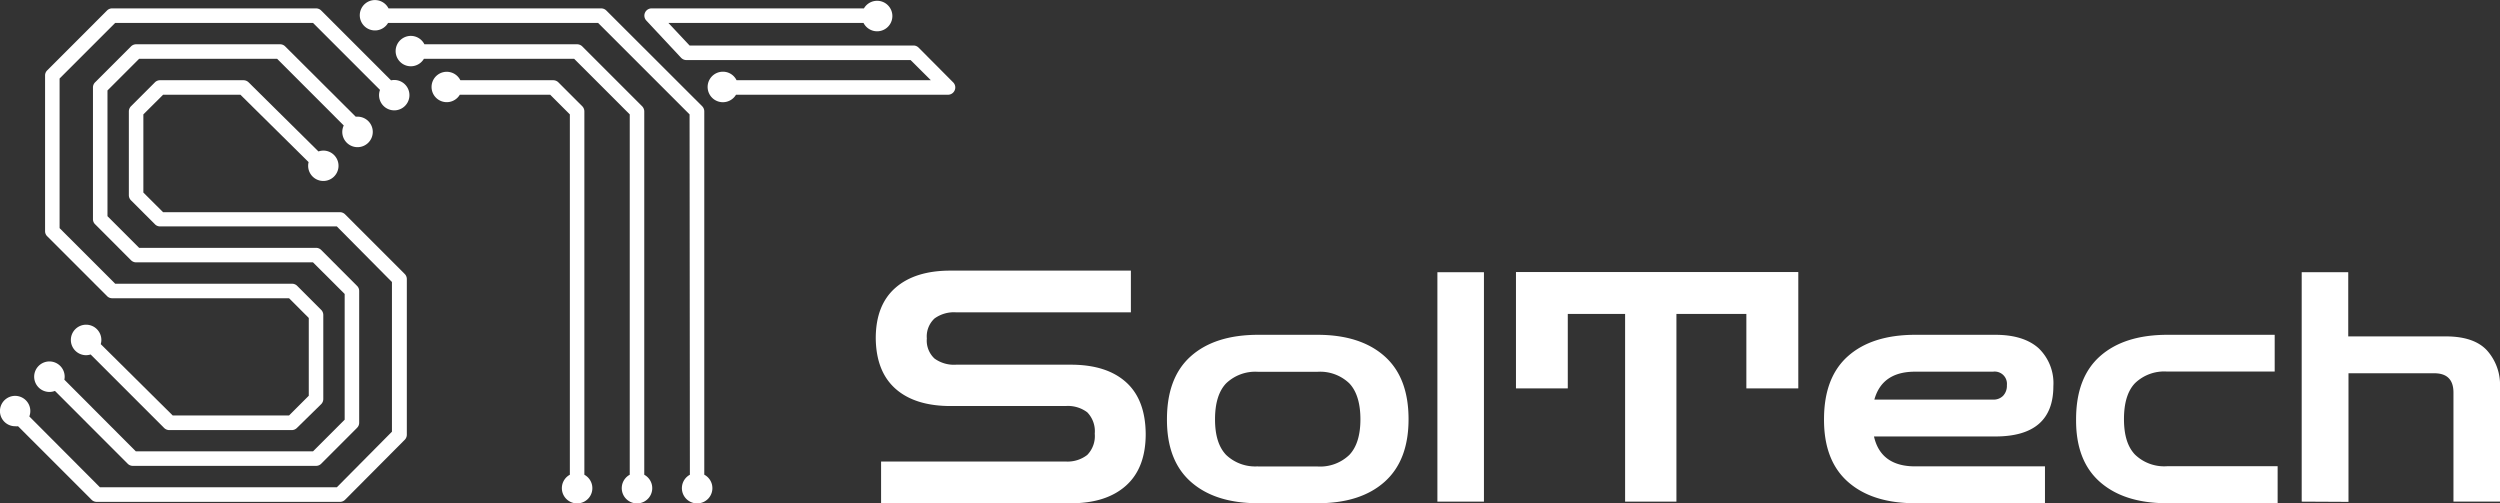 <svg xmlns="http://www.w3.org/2000/svg" viewBox="0 0 408.22 82.17"><rect x="0" y="0" width="408.22" height="82.17" fill="#333333" stroke="none"/><defs><style>.cls-1{fill:#fff;}</style></defs><g id="Слой_2" data-name="Слой 2"><g id="Слой_4" data-name="Слой 4"><path class="cls-1" d="M143.87,82.17V75.36l30.12,0a5.25,5.25,0,0,0,3.54-1.07,4.41,4.41,0,0,0,1.23-3.48,4.42,4.42,0,0,0-1.23-3.49A5.25,5.25,0,0,0,174,66.3H155.24q-5.82,0-9-2.81T143,55.24q0-5.44,3.22-8.25t9-2.8h29.44V51l-28.55,0a5.4,5.4,0,0,0-3.51,1,4,4,0,0,0-1.26,3.27,4,4,0,0,0,1.26,3.28,5.4,5.4,0,0,0,3.51,1h18.75q5.82,0,9,2.85t3.22,8.47q0,5.55-3.22,8.43t-9,2.88Z"/><path class="cls-1" d="M205.42,82.17q-7,0-10.95-3.48t-3.92-10.24q0-6.83,3.92-10.3t10.95-3.48h9.7q7,0,10.94,3.48T230,68.45q0,6.75-3.93,10.24t-10.94,3.48Zm0-6h9.7a6.88,6.88,0,0,0,5.21-1.89c1.2-1.26,1.81-3.2,1.81-5.81s-.61-4.61-1.81-5.87a6.88,6.88,0,0,0-5.21-1.89h-9.7a6.88,6.88,0,0,0-5.21,1.89c-1.2,1.26-1.81,3.21-1.81,5.87s.61,4.55,1.81,5.81A6.88,6.88,0,0,0,205.42,76.15Z"/><path class="cls-1" d="M234.71,81.91V44.45h7.6V81.91Z"/><path class="cls-1" d="M247.54,63.42v-19h46.1v19h-8.48V51.26H273.74V81.91h-8.38V51.26H256V63.42Z"/><path class="cls-1" d="M312.71,82.17q-7,0-10.95-3.48t-3.92-10.24q0-6.83,3.92-10.3t10.95-3.48h13.1q4.6,0,7.05,2.17a7.9,7.9,0,0,1,2.43,6.21q0,8.22-9.48,8.22H306c.73,3.25,3,4.88,6.7,4.88h21.22v6Zm0-21.48q-5.38,0-6.65,4.56h19.38a2.17,2.17,0,0,0,1.65-.63,2.37,2.37,0,0,0,.61-1.73,2,2,0,0,0-2.26-2.2Z"/><path class="cls-1" d="M353.84,82.17q-7,0-10.95-3.48T339,68.45q0-6.83,3.93-10.3t10.95-3.48h17.55v6H353.84a6.86,6.86,0,0,0-5.21,1.89c-1.21,1.26-1.81,3.21-1.81,5.87s.6,4.55,1.81,5.81a6.86,6.86,0,0,0,5.21,1.89h18.07v6Z"/><path class="cls-1" d="M375.84,81.91V44.45h7.6V54.93h15.92q4.62,0,6.73,2.28a8.43,8.43,0,0,1,2.13,6v18.7h-7.6V64.1q0-3.15-3.14-3.15h-14v21Z"/><path class="cls-1" d="M155.64,13.45,150,7.78a1.19,1.19,0,0,0-.84-.35H112.6l-3.46-3.69H141a2.49,2.49,0,1,0,.07-2.37H106.42a1.18,1.18,0,0,0-.87,2l5.66,6.06a1.2,1.2,0,0,0,.87.38h36.61L152,13.1H120.27a2.46,2.46,0,0,0-2.21-1.39,2.49,2.49,0,1,0,2.12,3.76H154.8a1.18,1.18,0,0,0,1.09-.73A1.16,1.16,0,0,0,155.64,13.45Z"/><path class="cls-1" d="M56.35,35a1.19,1.19,0,0,0-.84-.35H26.63l-3.22-3.21V18.68l3.22-3.21H39.26l11.13,11a2.48,2.48,0,1,0,2.4-1.88,2.57,2.57,0,0,0-.79.14L40.59,13.44a1.21,1.21,0,0,0-.84-.34H26.14a1.18,1.18,0,0,0-.84.34l-3.91,3.91a1.21,1.21,0,0,0-.35.84V31.88a1.18,1.18,0,0,0,.35.83l3.91,3.91a1.15,1.15,0,0,0,.84.35H55l9,9.08V70.49l-9,9.08H16.32L4.79,68A2.48,2.48,0,1,0,2.48,69.6a2.42,2.42,0,0,0,.47,0l12,12a1.19,1.19,0,0,0,.84.35H55.51a1.19,1.19,0,0,0,.84-.35l9.73-9.78a1.18,1.18,0,0,0,.35-.83V45.56a1.18,1.18,0,0,0-.35-.83Z"/><path class="cls-1" d="M95.42,77.52V18.19a1.21,1.21,0,0,0-.34-.84l-3.91-3.91a1.21,1.21,0,0,0-.84-.34H75.17a2.48,2.48,0,1,0-.09,2.37H89.84l3.21,3.21V77.52a2.49,2.49,0,1,0,2.37,0Z"/><path class="cls-1" d="M105.2,77.52V18.19a1.22,1.22,0,0,0-.35-.84L95.08,7.58a1.22,1.22,0,0,0-.84-.35H69.3a2.48,2.48,0,1,0-.08,2.37H93.75l9.08,9.08V77.52a2.49,2.49,0,1,0,2.37,0Z"/><path class="cls-1" d="M115,77.52l0-59.33a1.2,1.2,0,0,0-.34-.84L99,1.71a1.21,1.21,0,0,0-.84-.34H63.44a2.48,2.48,0,1,0-.07,2.37H97.66L112.6,18.68l.05,58.84a2.49,2.49,0,1,0,2.37,0Z"/><path class="cls-1" d="M8.07,64a2.44,2.44,0,0,0,.9-.17L20.86,75.73a1.17,1.17,0,0,0,.83.34H51.6a1.18,1.18,0,0,0,.84-.34l5.86-5.87a1.15,1.15,0,0,0,.35-.84V47.52a1.15,1.15,0,0,0-.35-.84l-5.86-5.87a1.18,1.18,0,0,0-.84-.34H22.72L17.55,35.3V14.77L22.72,9.6H45.25L56.13,20.49a2.45,2.45,0,0,0-.24,1.05,2.49,2.49,0,1,0,2.49-2.49,2.77,2.77,0,0,0-.3,0L46.57,7.58a1.18,1.18,0,0,0-.83-.35H22.23a1.19,1.19,0,0,0-.84.35l-5.86,5.86a1.18,1.18,0,0,0-.35.84V35.79a1.14,1.14,0,0,0,.35.83l5.86,5.87a1.19,1.19,0,0,0,.84.35H51.11L56.28,48V68.53L51.11,73.7H22.18L10.51,62a2.63,2.63,0,0,0,.05-.49A2.49,2.49,0,1,0,8.07,64Z"/><path class="cls-1" d="M64.37,13.06a2.18,2.18,0,0,0-.52.06L52.44,1.71a1.18,1.18,0,0,0-.84-.34H18.32a1.18,1.18,0,0,0-.84.34L7.71,11.49a1.15,1.15,0,0,0-.35.84V37.74a1.15,1.15,0,0,0,.35.84l9.77,9.77a1.15,1.15,0,0,0,.84.35H47.2l3.22,3.22v12.7L47.2,67.84h-19L16.45,56.19a2.38,2.38,0,0,0,.1-.65A2.49,2.49,0,1,0,14.06,58a2.55,2.55,0,0,0,.74-.12l12,12a1.22,1.22,0,0,0,.84.35h20a1.19,1.19,0,0,0,.84-.35L52.44,66a1.19,1.19,0,0,0,.35-.84V51.43a1.19,1.19,0,0,0-.35-.84l-3.91-3.91a1.19,1.19,0,0,0-.84-.35H18.81L9.73,37.25V12.82l9.08-9.08h32.3L62.05,14.68a2.48,2.48,0,1,0,2.32-1.62Z"/></g></g></svg>